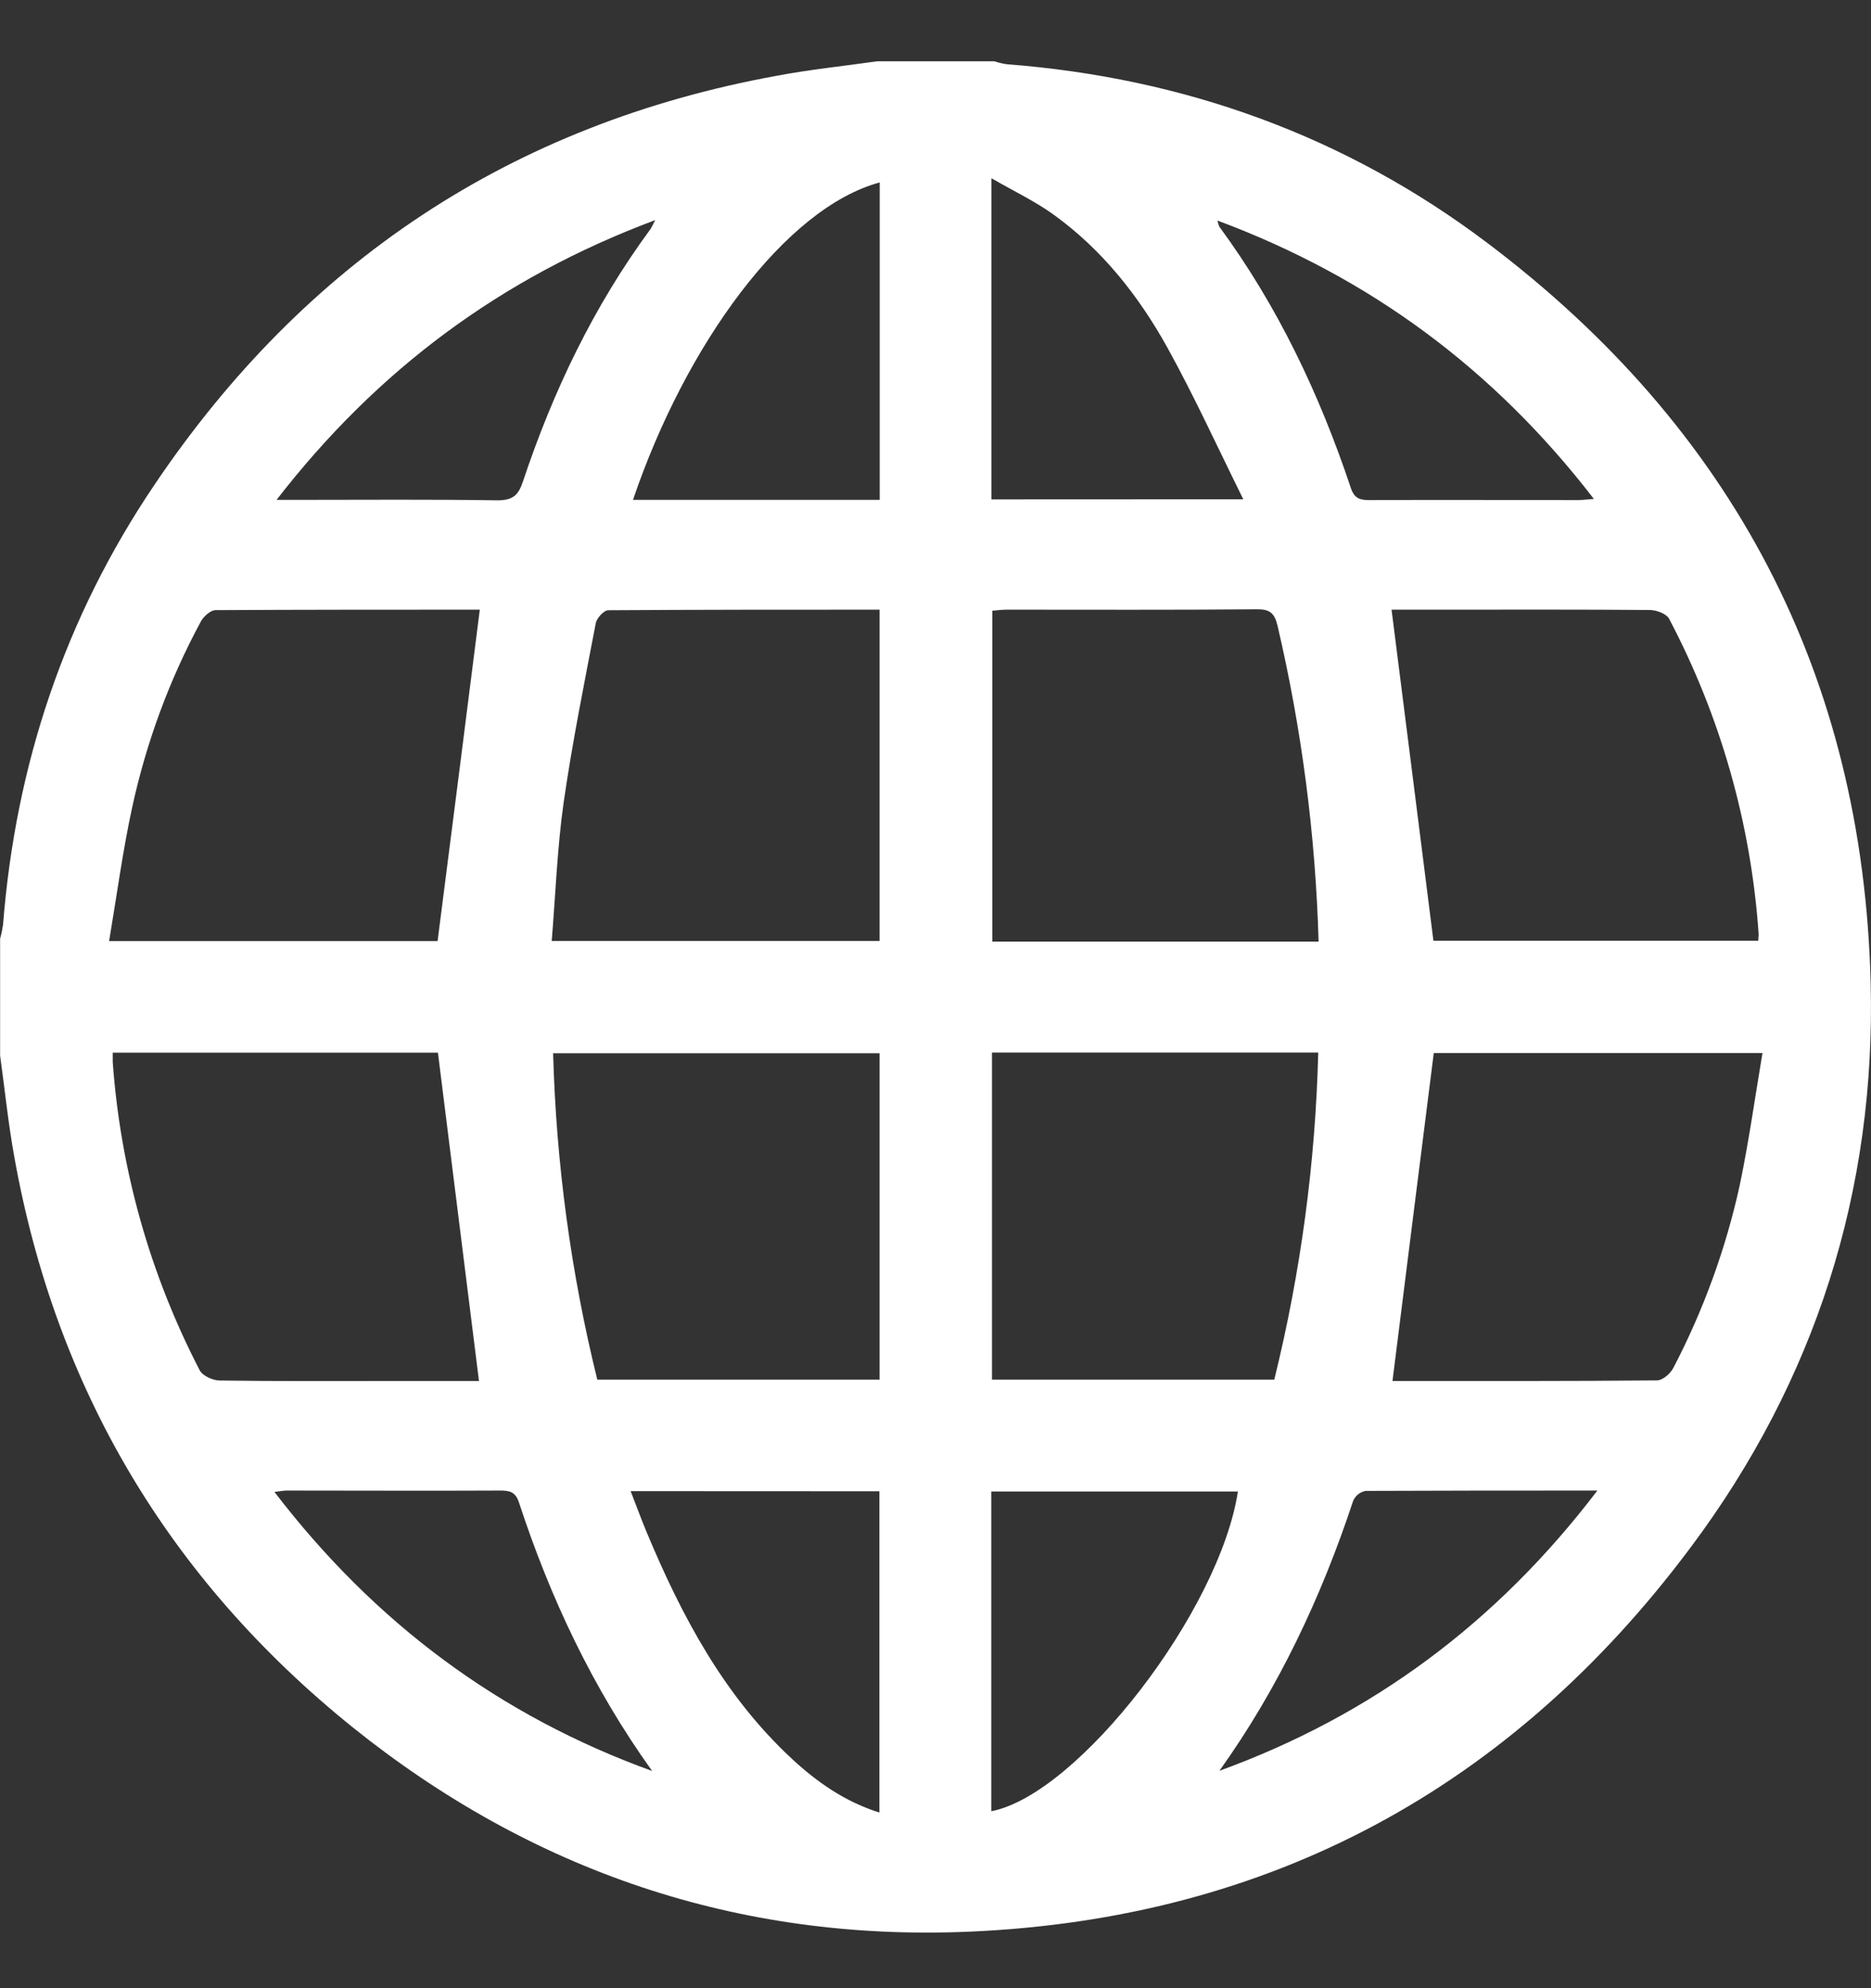 <svg width="16" height="17" viewBox="0 0 16 17" fill="none" xmlns="http://www.w3.org/2000/svg">
<rect x="0" y="0" width="16" height="17" fill="#333333" stroke="none"/>
<path d="M7.501 0.524H8.503C8.537 0.535 8.572 0.544 8.607 0.549C10.124 0.665 11.507 1.162 12.72 2.078C14.815 3.658 15.929 5.77 15.997 8.399C16.043 10.179 15.524 11.806 14.457 13.232C12.92 15.29 10.854 16.408 8.283 16.517C6.313 16.6 4.544 15.999 3.008 14.763C1.446 13.502 0.476 11.874 0.122 9.89C0.07 9.604 0.041 9.314 0.001 9.026V8.026C0.012 7.987 0.02 7.947 0.026 7.907C0.133 6.541 0.554 5.28 1.321 4.145C2.604 2.241 4.375 1.061 6.642 0.648C6.926 0.594 7.215 0.565 7.501 0.524ZM4.101 5.213C3.363 5.213 2.604 5.213 1.844 5.217C1.8 5.217 1.739 5.272 1.716 5.317C1.447 5.816 1.25 6.351 1.13 6.905C1.049 7.278 0.999 7.656 0.933 8.047H3.742C3.864 7.098 3.983 6.161 4.103 5.213H4.101ZM11.9 5.213C12.021 6.163 12.139 7.104 12.258 8.044H15.036C15.036 8.016 15.04 8.002 15.039 7.985C14.974 7.043 14.713 6.125 14.273 5.29C14.25 5.248 14.167 5.217 14.111 5.216C13.527 5.211 12.945 5.213 12.363 5.213H11.9ZM4.718 8.046H7.522V5.213C6.741 5.213 5.971 5.213 5.202 5.218C5.164 5.218 5.103 5.285 5.095 5.328C4.997 5.839 4.894 6.348 4.82 6.862C4.765 7.251 4.751 7.646 4.718 8.046H4.718ZM11.276 8.051C11.25 7.141 11.132 6.236 10.925 5.35C10.899 5.243 10.861 5.209 10.75 5.21C10.038 5.216 9.325 5.213 8.612 5.213C8.567 5.213 8.523 5.219 8.486 5.222V8.051H11.276ZM0.964 9.001C0.964 9.038 0.964 9.059 0.964 9.08C1.03 10 1.283 10.898 1.708 11.717C1.732 11.764 1.819 11.803 1.878 11.804C2.382 11.811 2.887 11.808 3.392 11.808H4.096C3.979 10.869 3.862 9.939 3.745 9.001H0.964ZM11.909 11.808C12.651 11.808 13.412 11.81 14.17 11.803C14.218 11.803 14.286 11.744 14.311 11.694C14.568 11.201 14.759 10.675 14.878 10.132C14.955 9.763 15.007 9.389 15.072 9.004H12.261C12.142 9.942 12.026 10.869 11.908 11.808H11.909ZM5.108 11.797H7.522V9.006H4.73C4.756 9.947 4.882 10.883 5.108 11.797H5.108ZM8.483 9V11.797H10.897C11.123 10.881 11.249 9.943 11.273 9H8.483ZM5.393 12.75C5.442 12.875 5.484 12.992 5.532 13.106C5.831 13.821 6.191 14.498 6.768 15.035C6.986 15.238 7.227 15.406 7.52 15.498V12.751L5.393 12.75ZM8.477 15.487C9.22 15.344 10.43 13.775 10.586 12.753H8.477V15.487ZM5.413 4.274H7.523V1.56C6.718 1.777 5.867 2.938 5.413 4.274ZM10.632 4.269C10.407 3.814 10.211 3.385 9.984 2.974C9.738 2.53 9.424 2.133 9.007 1.833C8.848 1.719 8.667 1.633 8.478 1.524V4.27L10.632 4.269ZM10.423 15.143C11.732 14.668 12.8 13.875 13.66 12.745C12.975 12.745 12.326 12.745 11.677 12.748C11.654 12.753 11.632 12.763 11.614 12.777C11.596 12.792 11.581 12.811 11.572 12.832C11.3 13.654 10.935 14.432 10.426 15.144L10.423 15.143ZM5.577 15.143C5.07 14.437 4.706 13.665 4.438 12.847C4.408 12.756 4.359 12.745 4.278 12.745C3.669 12.748 3.061 12.745 2.452 12.745C2.424 12.745 2.396 12.751 2.347 12.757C3.206 13.878 4.272 14.671 5.58 15.144L5.577 15.143ZM10.411 1.886C10.415 1.904 10.42 1.921 10.427 1.938C10.928 2.619 11.285 3.374 11.552 4.173C11.582 4.263 11.63 4.276 11.712 4.276C12.305 4.273 12.899 4.276 13.492 4.276C13.531 4.276 13.57 4.27 13.63 4.266C12.777 3.159 11.718 2.373 10.414 1.887L10.411 1.886ZM2.365 4.274H2.536C3.109 4.274 3.682 4.269 4.254 4.278C4.384 4.278 4.432 4.236 4.471 4.12C4.729 3.345 5.078 2.616 5.564 1.957C5.578 1.932 5.591 1.907 5.603 1.882C4.285 2.375 3.228 3.16 2.365 4.274Z" fill="white"/>
</svg>
